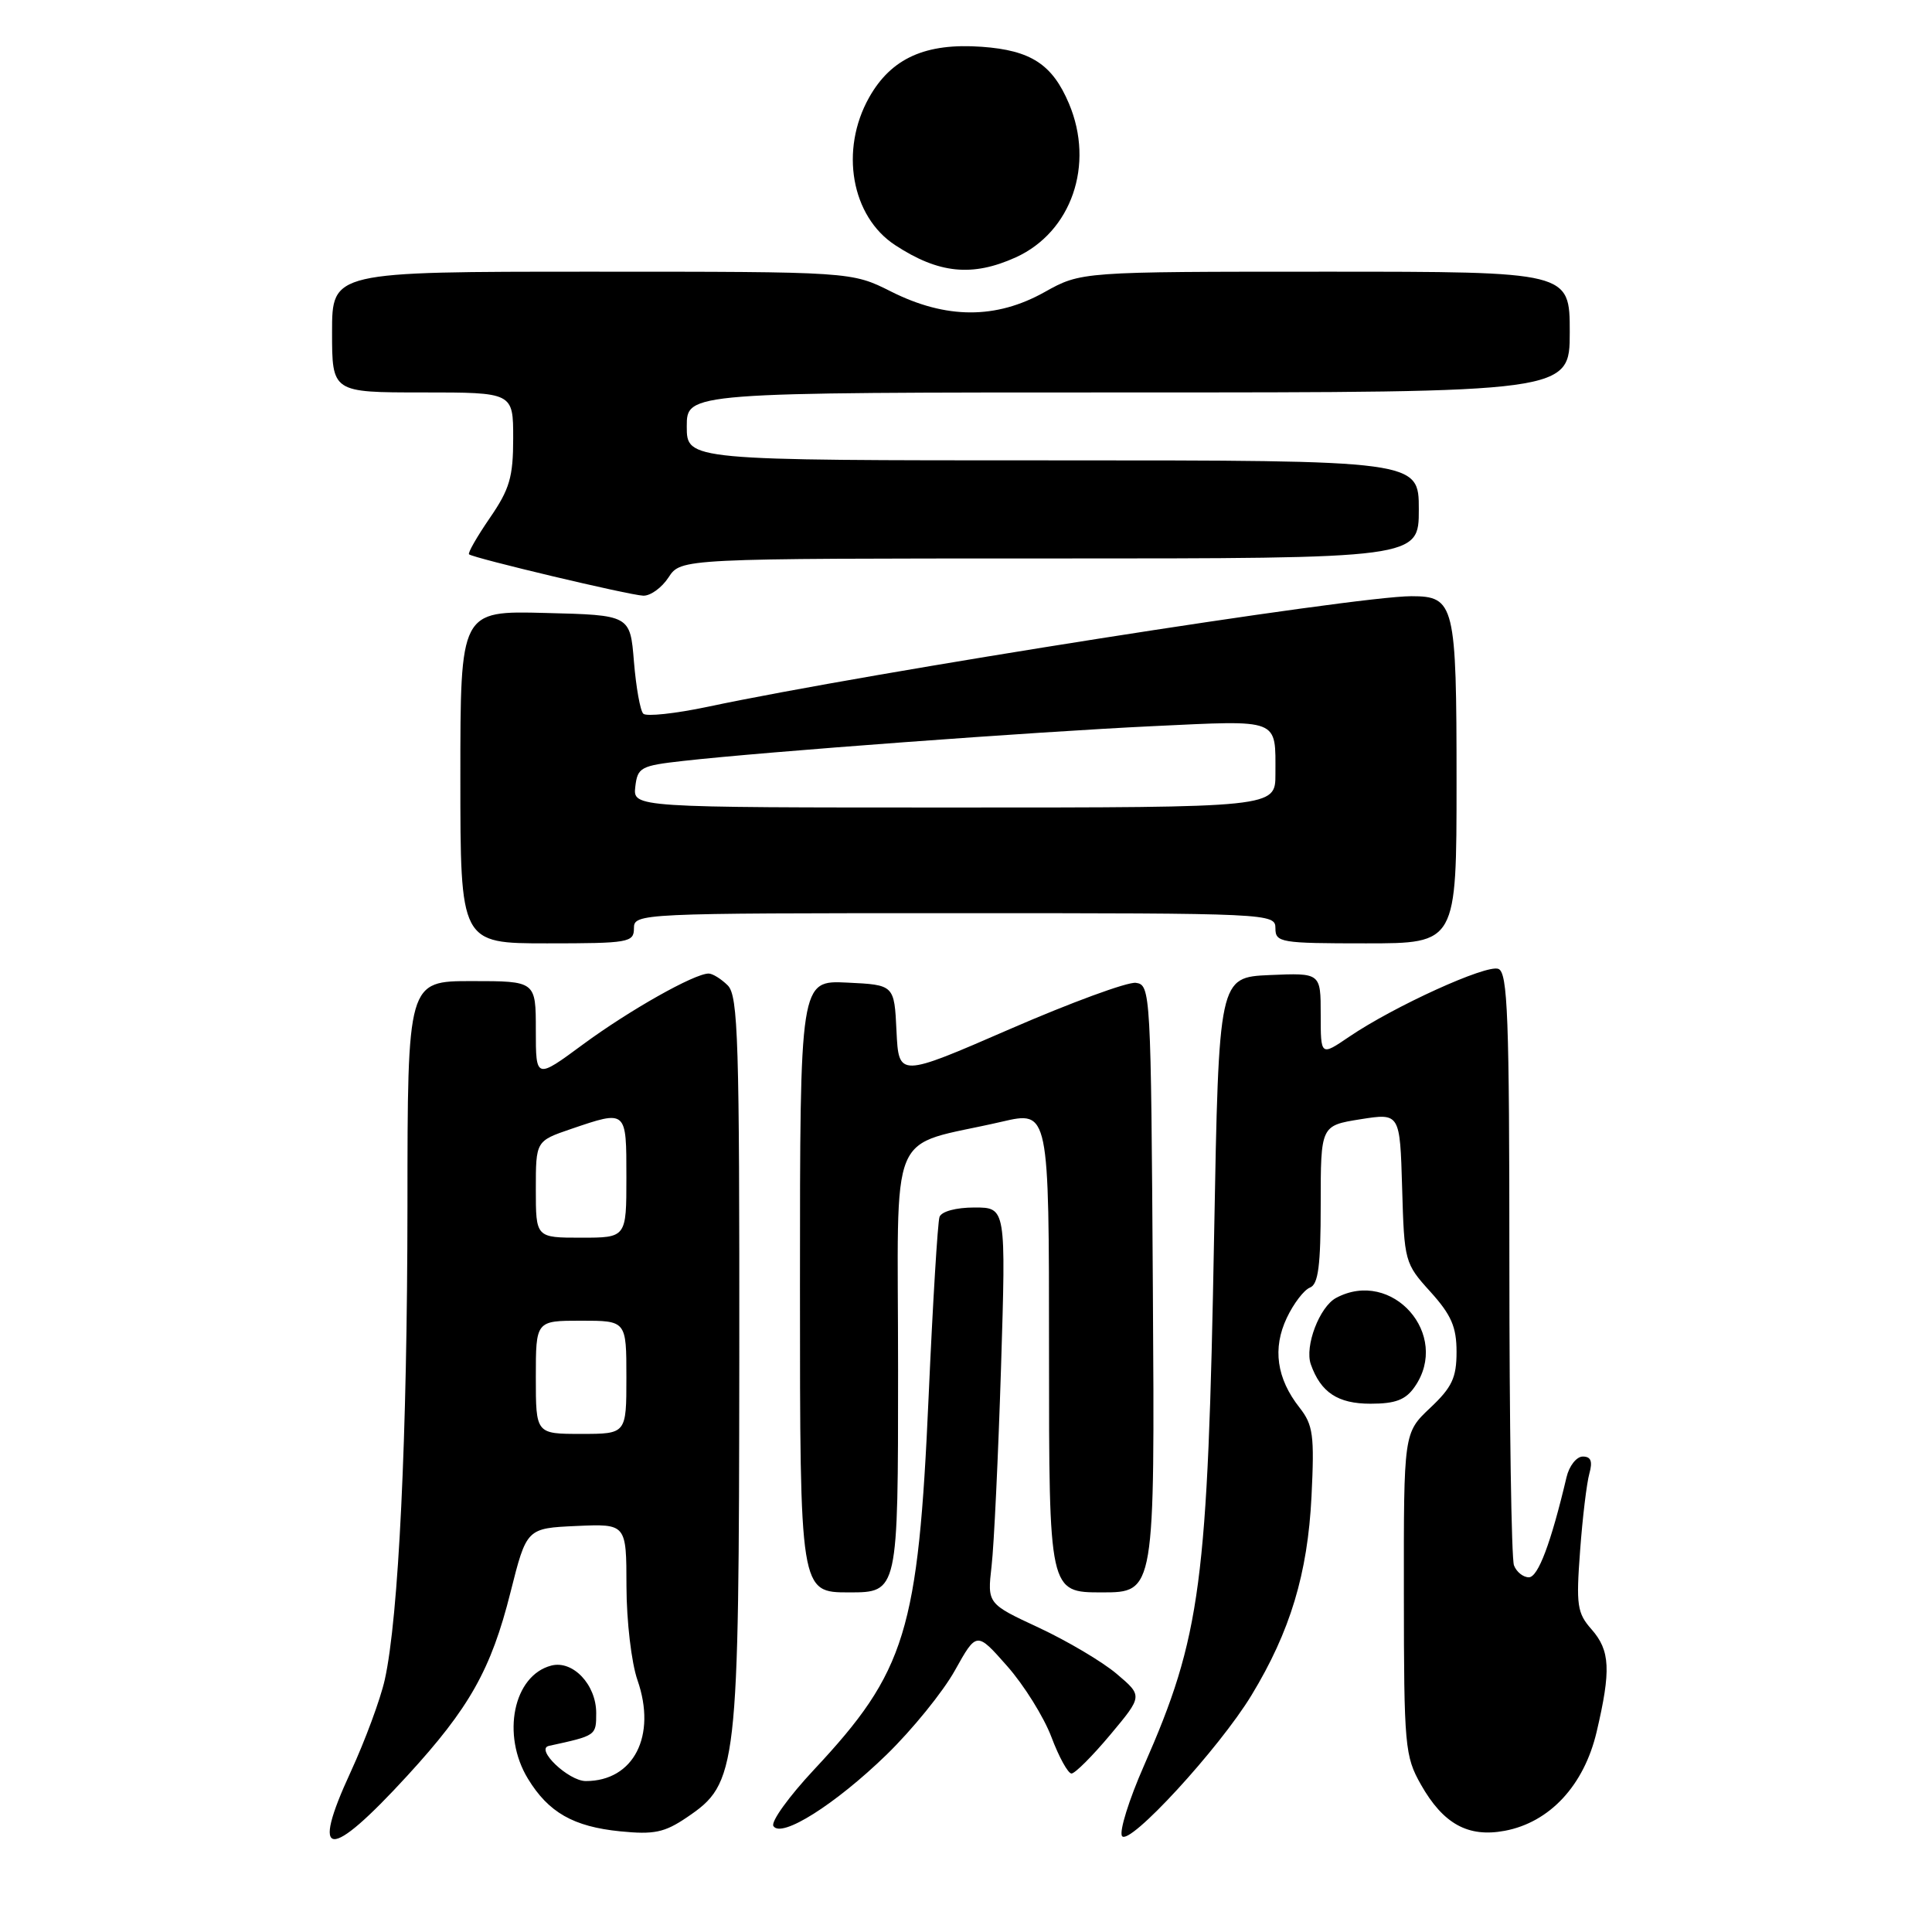 <?xml version="1.0" encoding="UTF-8" standalone="no"?>
<!DOCTYPE svg PUBLIC "-//W3C//DTD SVG 1.1//EN" "http://www.w3.org/Graphics/SVG/1.1/DTD/svg11.dtd" >
<svg xmlns="http://www.w3.org/2000/svg" xmlns:xlink="http://www.w3.org/1999/xlink" version="1.1" viewBox="0 0 256 256">
 <g >
 <path fill="currentColor"
d=" M 53.99 235.27 C 62.20 226.32 65.07 221.23 67.64 211.00 C 69.78 202.50 69.78 202.50 76.39 202.20 C 83.00 201.91 83.00 201.91 83.01 210.20 C 83.02 214.80 83.67 220.34 84.47 222.63 C 87.04 230.01 83.97 236.00 77.62 236.00 C 75.33 236.00 70.87 231.75 72.73 231.34 C 79.02 229.97 79.00 229.98 79.00 226.98 C 79.00 223.22 75.90 219.95 73.04 220.70 C 68.03 222.01 66.41 229.88 69.96 235.70 C 72.68 240.16 75.98 242.04 82.17 242.66 C 86.66 243.11 88.05 242.82 91.00 240.82 C 97.74 236.26 97.91 234.81 97.96 180.32 C 97.99 137.82 97.81 131.96 96.43 130.57 C 95.56 129.71 94.42 129.00 93.90 129.00 C 92.01 129.00 83.40 133.86 77.25 138.39 C 71.00 143.00 71.00 143.00 71.00 136.50 C 71.00 130.00 71.00 130.00 62.50 130.00 C 54.00 130.00 54.00 130.00 53.99 159.75 C 53.97 190.39 52.82 214.37 50.98 222.59 C 50.40 225.18 48.37 230.65 46.48 234.76 C 41.05 246.50 43.54 246.67 53.99 235.27 Z  M 165.84 224.61 C 170.96 216.17 173.27 208.52 173.78 198.31 C 174.18 190.15 174.00 188.82 172.19 186.51 C 169.16 182.66 168.59 178.66 170.51 174.62 C 171.41 172.72 172.79 170.91 173.58 170.61 C 174.68 170.18 175.00 167.73 175.00 159.61 C 175.00 149.15 175.00 149.15 180.25 148.31 C 185.50 147.48 185.50 147.48 185.79 157.41 C 186.07 167.17 186.13 167.41 189.54 171.17 C 192.31 174.24 193.00 175.83 193.00 179.13 C 193.00 182.56 192.40 183.83 189.50 186.56 C 186.00 189.87 186.00 189.87 186.02 211.18 C 186.03 231.43 186.15 232.70 188.28 236.47 C 191.24 241.69 194.53 243.50 199.39 242.59 C 205.35 241.47 209.89 236.58 211.56 229.49 C 213.48 221.31 213.36 218.71 210.89 215.90 C 208.98 213.74 208.83 212.70 209.37 205.50 C 209.69 201.10 210.25 196.49 210.60 195.25 C 211.05 193.63 210.81 193.00 209.73 193.00 C 208.90 193.00 207.92 194.24 207.57 195.75 C 205.50 204.50 203.80 209.00 202.58 209.00 C 201.83 209.00 200.94 208.29 200.61 207.42 C 200.27 206.55 200.00 188.53 200.00 167.39 C 200.00 134.64 199.78 128.85 198.54 128.38 C 196.95 127.77 184.71 133.34 178.75 137.39 C 175.00 139.94 175.00 139.94 175.00 134.42 C 175.00 128.91 175.00 128.91 168.25 129.20 C 161.50 129.50 161.50 129.50 160.88 163.50 C 160.04 209.94 159.14 216.77 151.56 234.01 C 149.59 238.49 148.29 242.66 148.67 243.28 C 149.56 244.72 161.55 231.69 165.84 224.61 Z  M 117.48 232.50 C 120.87 229.20 124.95 224.18 126.53 221.34 C 129.41 216.18 129.41 216.18 133.45 220.76 C 135.68 223.28 138.32 227.52 139.32 230.17 C 140.32 232.83 141.52 235.00 141.98 235.00 C 142.44 235.00 144.75 232.69 147.12 229.86 C 151.42 224.72 151.42 224.72 147.96 221.79 C 146.06 220.18 141.42 217.44 137.66 215.68 C 130.82 212.50 130.82 212.50 131.39 207.50 C 131.71 204.75 132.27 192.94 132.64 181.25 C 133.30 160.00 133.30 160.00 129.12 160.00 C 126.68 160.00 124.75 160.52 124.49 161.25 C 124.25 161.94 123.60 172.62 123.05 185.00 C 121.67 216.16 120.04 221.47 107.86 234.49 C 104.55 238.03 102.12 241.39 102.48 241.96 C 103.51 243.63 110.68 239.10 117.48 232.50 Z  M 119.00 181.54 C 119.00 148.27 117.36 152.19 132.75 148.63 C 139.00 147.18 139.00 147.18 139.00 179.09 C 139.00 211.00 139.00 211.00 146.01 211.00 C 153.02 211.00 153.02 211.00 152.76 170.75 C 152.51 131.35 152.46 130.49 150.50 130.23 C 149.40 130.09 141.88 132.85 133.79 136.37 C 119.09 142.76 119.09 142.76 118.79 136.63 C 118.50 130.50 118.50 130.50 112.25 130.20 C 106.00 129.90 106.00 129.90 106.00 170.45 C 106.00 211.00 106.00 211.00 112.50 211.00 C 119.00 211.00 119.00 211.00 119.00 181.54 Z  M 187.44 183.78 C 192.28 176.87 184.46 168.01 177.04 171.98 C 174.84 173.16 172.85 178.39 173.69 180.78 C 175.01 184.51 177.27 186.00 181.60 186.00 C 184.90 186.00 186.25 185.49 187.44 183.78 Z  M 84.00 123.00 C 84.00 121.03 84.67 121.00 126.50 121.00 C 168.33 121.00 169.00 121.03 169.00 123.00 C 169.00 124.89 169.67 125.00 181.00 125.00 C 193.00 125.00 193.00 125.00 193.00 103.57 C 193.00 80.04 192.75 79.00 187.02 79.00 C 179.50 79.00 115.23 89.10 93.74 93.66 C 89.46 94.56 85.64 94.97 85.24 94.57 C 84.83 94.17 84.28 91.06 84.00 87.67 C 83.50 81.50 83.50 81.50 72.25 81.22 C 61.00 80.93 61.00 80.93 61.00 102.97 C 61.00 125.00 61.00 125.00 72.50 125.00 C 83.33 125.00 84.00 124.88 84.00 123.00 Z  M 88.59 76.50 C 90.23 74.00 90.23 74.00 139.12 74.00 C 188.00 74.00 188.00 74.00 188.00 67.50 C 188.00 61.00 188.00 61.00 139.50 61.00 C 91.00 61.00 91.00 61.00 91.00 56.50 C 91.00 52.00 91.00 52.00 149.50 52.00 C 208.00 52.00 208.00 52.00 208.00 44.00 C 208.00 36.00 208.00 36.00 175.63 36.00 C 143.25 36.00 143.25 36.00 138.40 38.71 C 131.96 42.31 125.36 42.29 118.09 38.64 C 112.84 36.00 112.84 36.00 78.42 36.00 C 44.00 36.00 44.00 36.00 44.00 44.00 C 44.00 52.00 44.00 52.00 56.00 52.00 C 68.00 52.00 68.00 52.00 68.00 58.07 C 68.00 63.22 67.53 64.82 64.90 68.64 C 63.20 71.12 61.96 73.28 62.15 73.45 C 62.72 73.95 83.36 78.86 85.23 78.93 C 86.18 78.97 87.69 77.88 88.59 76.50 Z  M 134.60 34.10 C 141.98 30.74 145.07 21.82 141.64 13.72 C 139.44 8.52 136.60 6.67 130.10 6.20 C 122.64 5.66 118.09 7.71 115.16 12.92 C 111.25 19.88 112.80 28.68 118.61 32.48 C 124.38 36.26 128.83 36.71 134.60 34.10 Z  M 71.00 182.50 C 71.00 175.00 71.00 175.00 77.00 175.00 C 83.00 175.00 83.00 175.00 83.00 182.50 C 83.00 190.00 83.00 190.00 77.00 190.00 C 71.00 190.00 71.00 190.00 71.00 182.50 Z  M 71.00 157.59 C 71.00 151.19 71.00 151.19 75.68 149.59 C 83.07 147.08 83.00 147.02 83.00 156.00 C 83.00 164.00 83.00 164.00 77.00 164.00 C 71.00 164.00 71.00 164.00 71.00 157.59 Z  M 84.18 104.25 C 84.48 101.68 84.89 101.46 90.50 100.83 C 101.31 99.61 137.18 96.96 152.74 96.22 C 169.75 95.42 169.00 95.12 169.00 102.58 C 169.00 107.00 169.00 107.00 126.43 107.00 C 83.87 107.00 83.87 107.00 84.18 104.25 Z "/>
</g>
</svg>